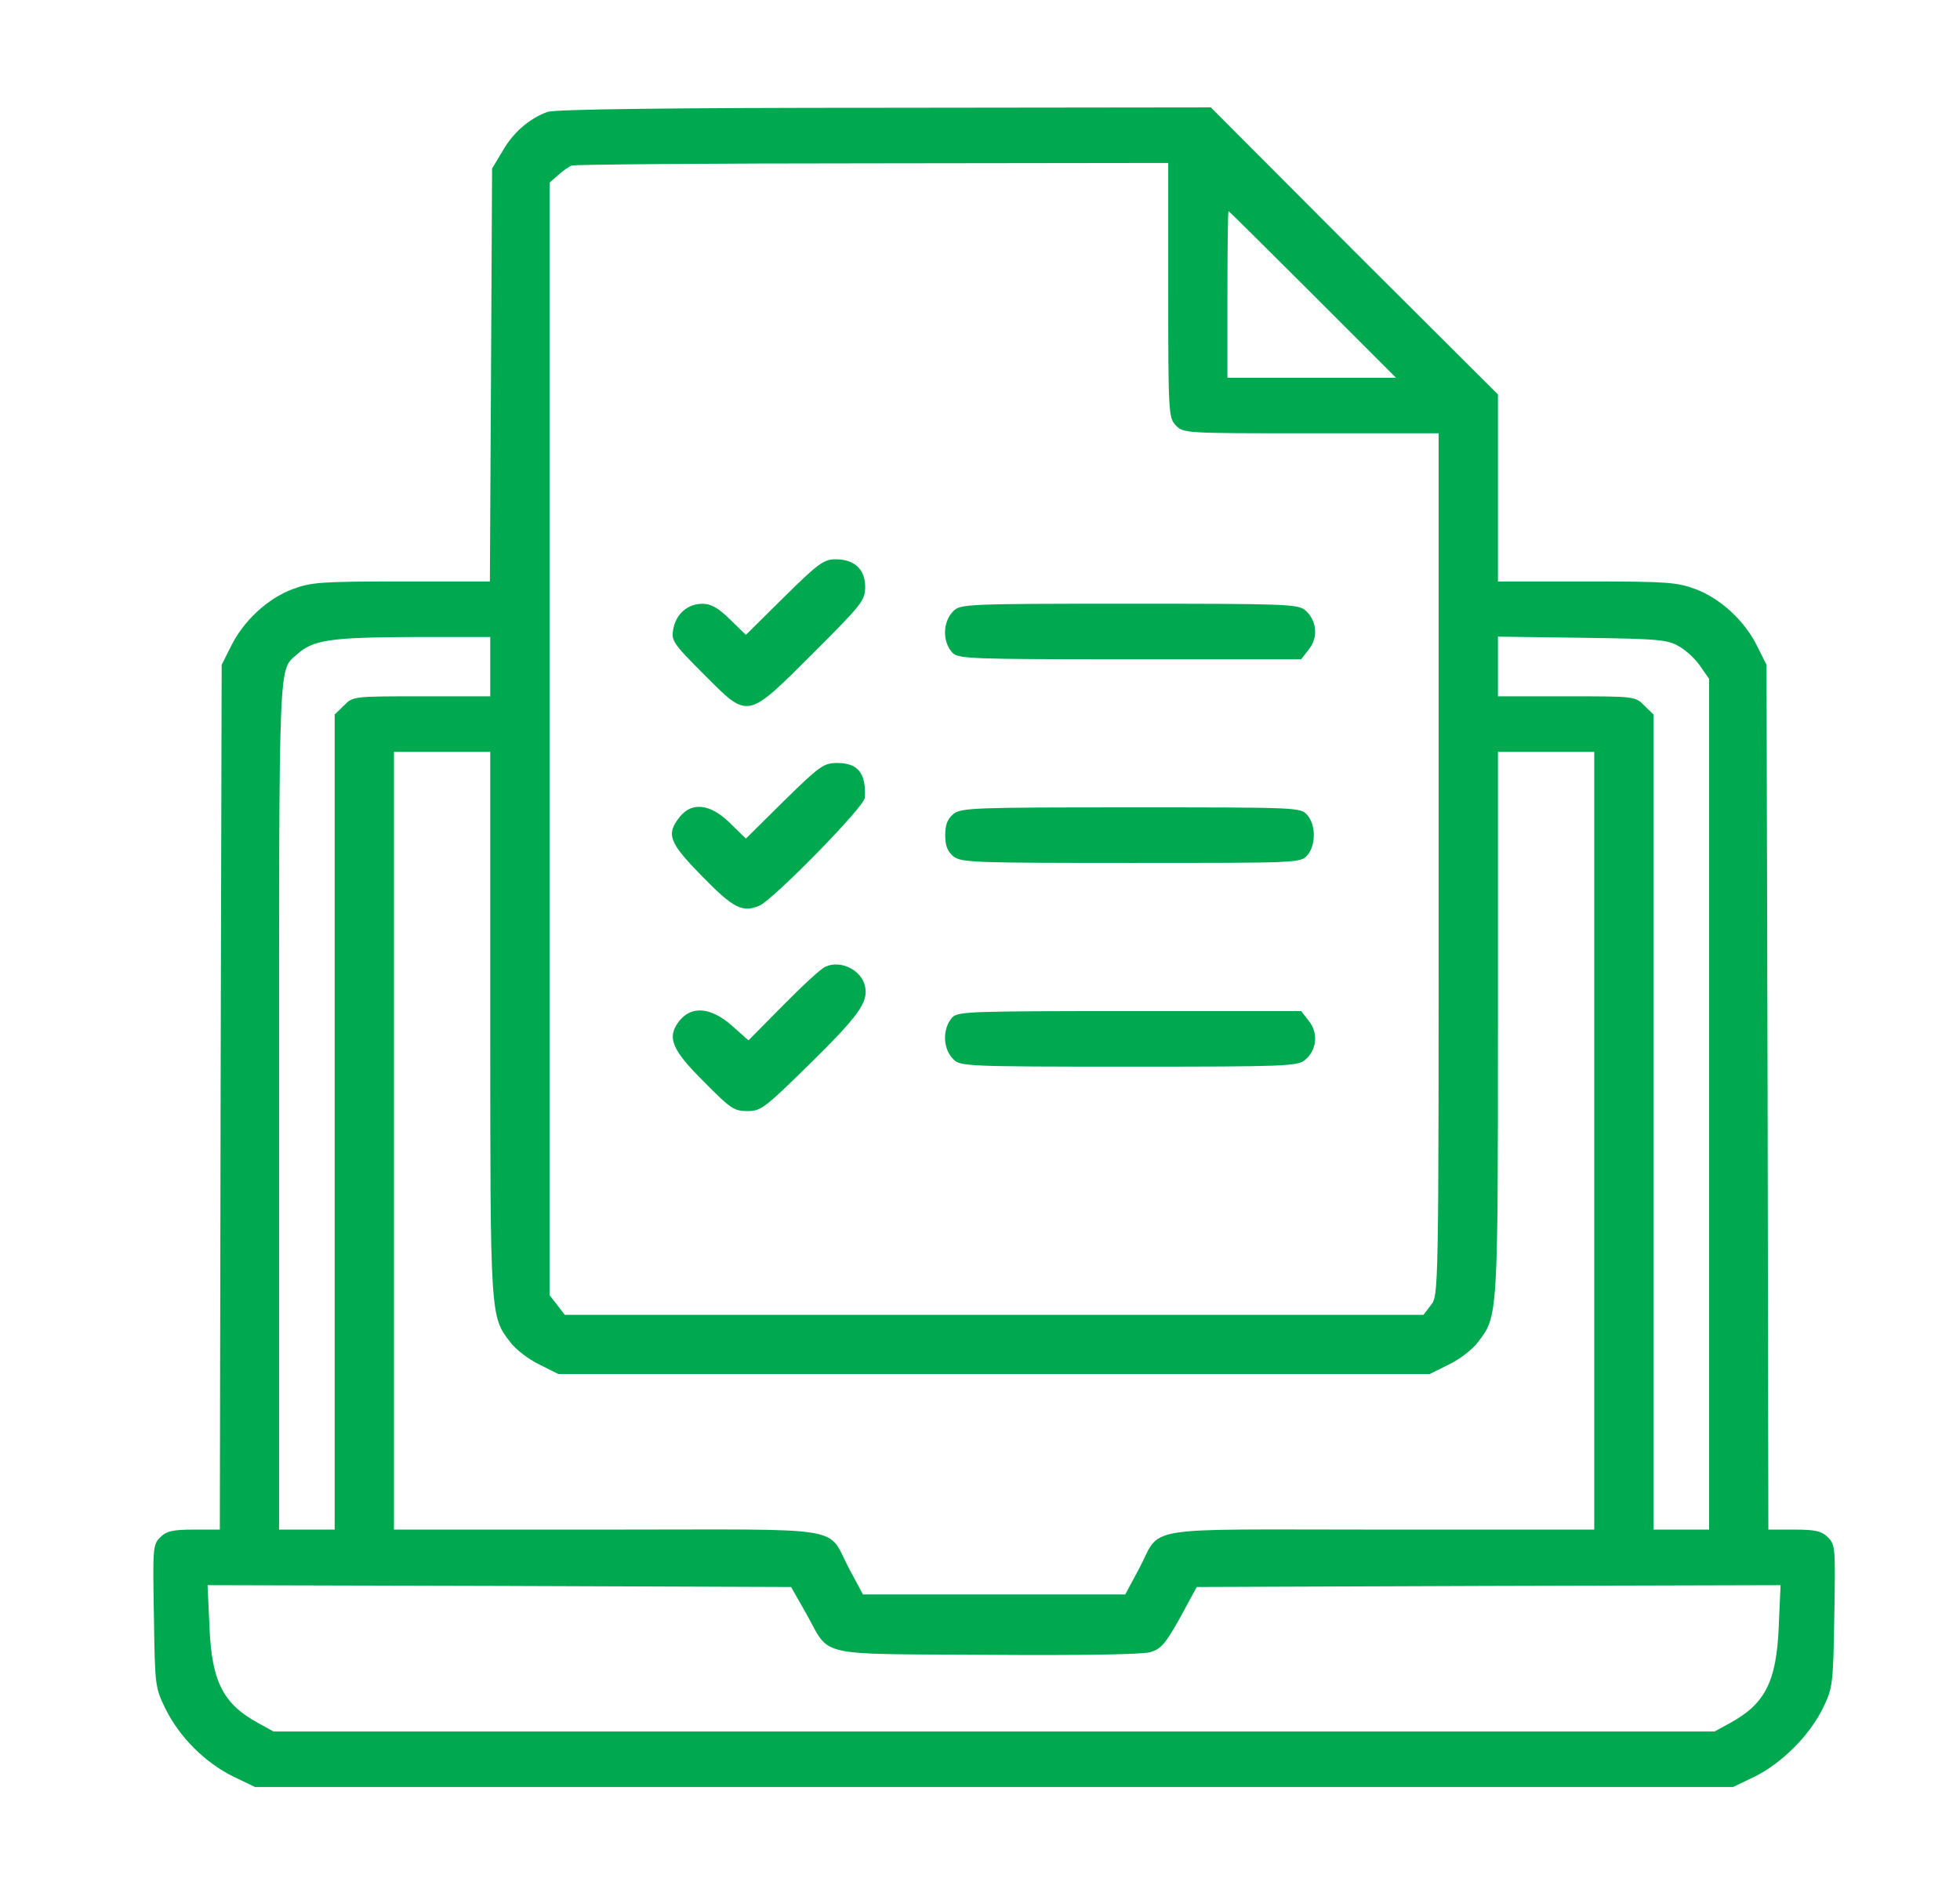 <svg width="31" height="30" viewBox="0 0 31 30" fill="none" xmlns="http://www.w3.org/2000/svg">
<path d="M8.662 1.77C8.381 1.869 8.117 2.092 7.948 2.391L7.783 2.666L7.766 5.93L7.748 9.199H6.348C5.076 9.199 4.918 9.211 4.625 9.322C4.233 9.469 3.852 9.82 3.653 10.225L3.506 10.518L3.489 17.361L3.477 24.199H3.067C2.727 24.199 2.633 24.223 2.533 24.322C2.416 24.439 2.416 24.492 2.434 25.564C2.451 26.672 2.451 26.695 2.621 27.041C2.844 27.486 3.237 27.879 3.682 28.102L4.033 28.271H15.723H27.412L27.752 28.107C28.186 27.891 28.613 27.463 28.83 27.029C28.988 26.695 28.994 26.666 29.012 25.564C29.03 24.492 29.03 24.439 28.912 24.322C28.813 24.223 28.719 24.199 28.379 24.199H27.969L27.957 17.355L27.94 10.518L27.793 10.225C27.6 9.826 27.213 9.469 26.821 9.322C26.528 9.211 26.369 9.199 25.098 9.199H23.692V7.723V6.24L21.418 3.973L19.151 1.699L13.994 1.705C10.561 1.705 8.78 1.729 8.662 1.77ZM18.477 4.588C18.477 6.533 18.483 6.604 18.594 6.727C18.717 6.855 18.735 6.855 20.733 6.855H22.754V13.676C22.754 20.484 22.754 20.49 22.631 20.648L22.514 20.801H15.723H8.932L8.815 20.648L8.692 20.49V11.69V2.889L8.826 2.771C8.897 2.707 8.996 2.637 9.043 2.619C9.09 2.602 11.235 2.584 13.807 2.584L18.477 2.578V4.588ZM20.762 4.658L22.08 5.977H20.744H19.414V4.658C19.414 3.932 19.42 3.34 19.432 3.34C19.438 3.34 20.035 3.932 20.762 4.658ZM7.754 10.547V11.016H6.67C5.592 11.016 5.58 11.016 5.44 11.162L5.293 11.303V17.754V24.199H4.854H4.414V17.49C4.414 10.301 4.403 10.617 4.696 10.354C4.948 10.125 5.211 10.084 6.512 10.078H7.754V10.547ZM26.563 10.23C26.674 10.295 26.826 10.435 26.897 10.547L27.032 10.74V17.467V24.199H26.592H26.153V17.754V11.303L26.006 11.162C25.866 11.016 25.854 11.016 24.776 11.016H23.692V10.541V10.072L25.028 10.09C26.246 10.107 26.375 10.119 26.563 10.23ZM7.754 16.189C7.754 20.842 7.754 20.824 8.071 21.234C8.153 21.346 8.358 21.504 8.528 21.586L8.832 21.738H15.723H22.613L22.918 21.586C23.088 21.504 23.293 21.346 23.375 21.234C23.692 20.824 23.692 20.842 23.692 16.189V11.895H24.453H25.215V18.047V24.199H21.828C17.938 24.199 18.389 24.123 18.008 24.832L17.797 25.225H15.723H13.649L13.438 24.832C13.057 24.123 13.508 24.199 9.617 24.199H6.231V18.047V11.895H6.992H7.754V16.189ZM12.746 25.518C13.145 26.227 12.852 26.162 15.594 26.18C17.129 26.191 18.055 26.174 18.19 26.139C18.366 26.086 18.43 26.01 18.664 25.594L18.928 25.107L23.545 25.09L28.162 25.078L28.133 25.734C28.098 26.607 27.916 26.959 27.354 27.264L27.119 27.393H15.723H4.326L4.092 27.264C3.53 26.959 3.348 26.607 3.313 25.734L3.283 25.078L7.901 25.09L12.512 25.107L12.746 25.518Z" fill="#00A94F"/>
<path d="M12.401 9.446L11.797 10.044L11.545 9.798C11.358 9.616 11.246 9.552 11.111 9.552C10.877 9.552 10.695 9.71 10.649 9.95C10.614 10.132 10.637 10.173 11.141 10.677C11.844 11.38 11.803 11.391 12.875 10.319C13.637 9.557 13.684 9.499 13.684 9.282C13.684 9.007 13.514 8.848 13.215 8.848C13.033 8.848 12.94 8.913 12.401 9.446Z" fill="#00A94F"/>
<path d="M15.078 9.668C14.909 9.838 14.903 10.148 15.061 10.324C15.149 10.424 15.36 10.43 17.867 10.43H20.58L20.703 10.271C20.856 10.078 20.826 9.809 20.639 9.65C20.522 9.557 20.299 9.551 17.856 9.551C15.272 9.551 15.19 9.557 15.078 9.668Z" fill="#00A94F"/>
<path d="M12.401 12.669L11.797 13.267L11.545 13.02C11.235 12.716 10.942 12.681 10.748 12.927C10.531 13.202 10.584 13.331 11.1 13.858C11.598 14.368 11.739 14.444 12.014 14.327C12.236 14.227 13.672 12.763 13.678 12.622C13.701 12.235 13.572 12.071 13.244 12.071C13.028 12.071 12.969 12.112 12.401 12.669Z" fill="#00A94F"/>
<path d="M15.078 12.879C14.985 12.955 14.95 13.049 14.95 13.213C14.95 13.377 14.985 13.471 15.078 13.547C15.201 13.646 15.401 13.652 17.891 13.652C20.516 13.652 20.569 13.652 20.674 13.535C20.815 13.377 20.815 13.049 20.674 12.891C20.569 12.773 20.516 12.773 17.891 12.773C15.401 12.773 15.201 12.779 15.078 12.879Z" fill="#00A94F"/>
<path d="M13.057 15.293C12.992 15.316 12.694 15.592 12.389 15.902L11.838 16.459L11.575 16.225C11.241 15.932 10.936 15.908 10.742 16.154C10.543 16.412 10.62 16.605 11.141 17.121C11.551 17.537 11.61 17.578 11.821 17.578C12.037 17.578 12.096 17.531 12.811 16.828C13.578 16.072 13.731 15.861 13.684 15.615C13.637 15.352 13.303 15.182 13.057 15.293Z" fill="#00A94F"/>
<path d="M15.061 16.096C14.903 16.277 14.909 16.588 15.078 16.758C15.19 16.869 15.272 16.875 17.856 16.875C20.299 16.875 20.522 16.869 20.639 16.77C20.826 16.617 20.856 16.348 20.703 16.154L20.58 15.996H17.867C15.36 15.996 15.149 16.002 15.061 16.096Z" fill="#00A94F"/>
</svg>
